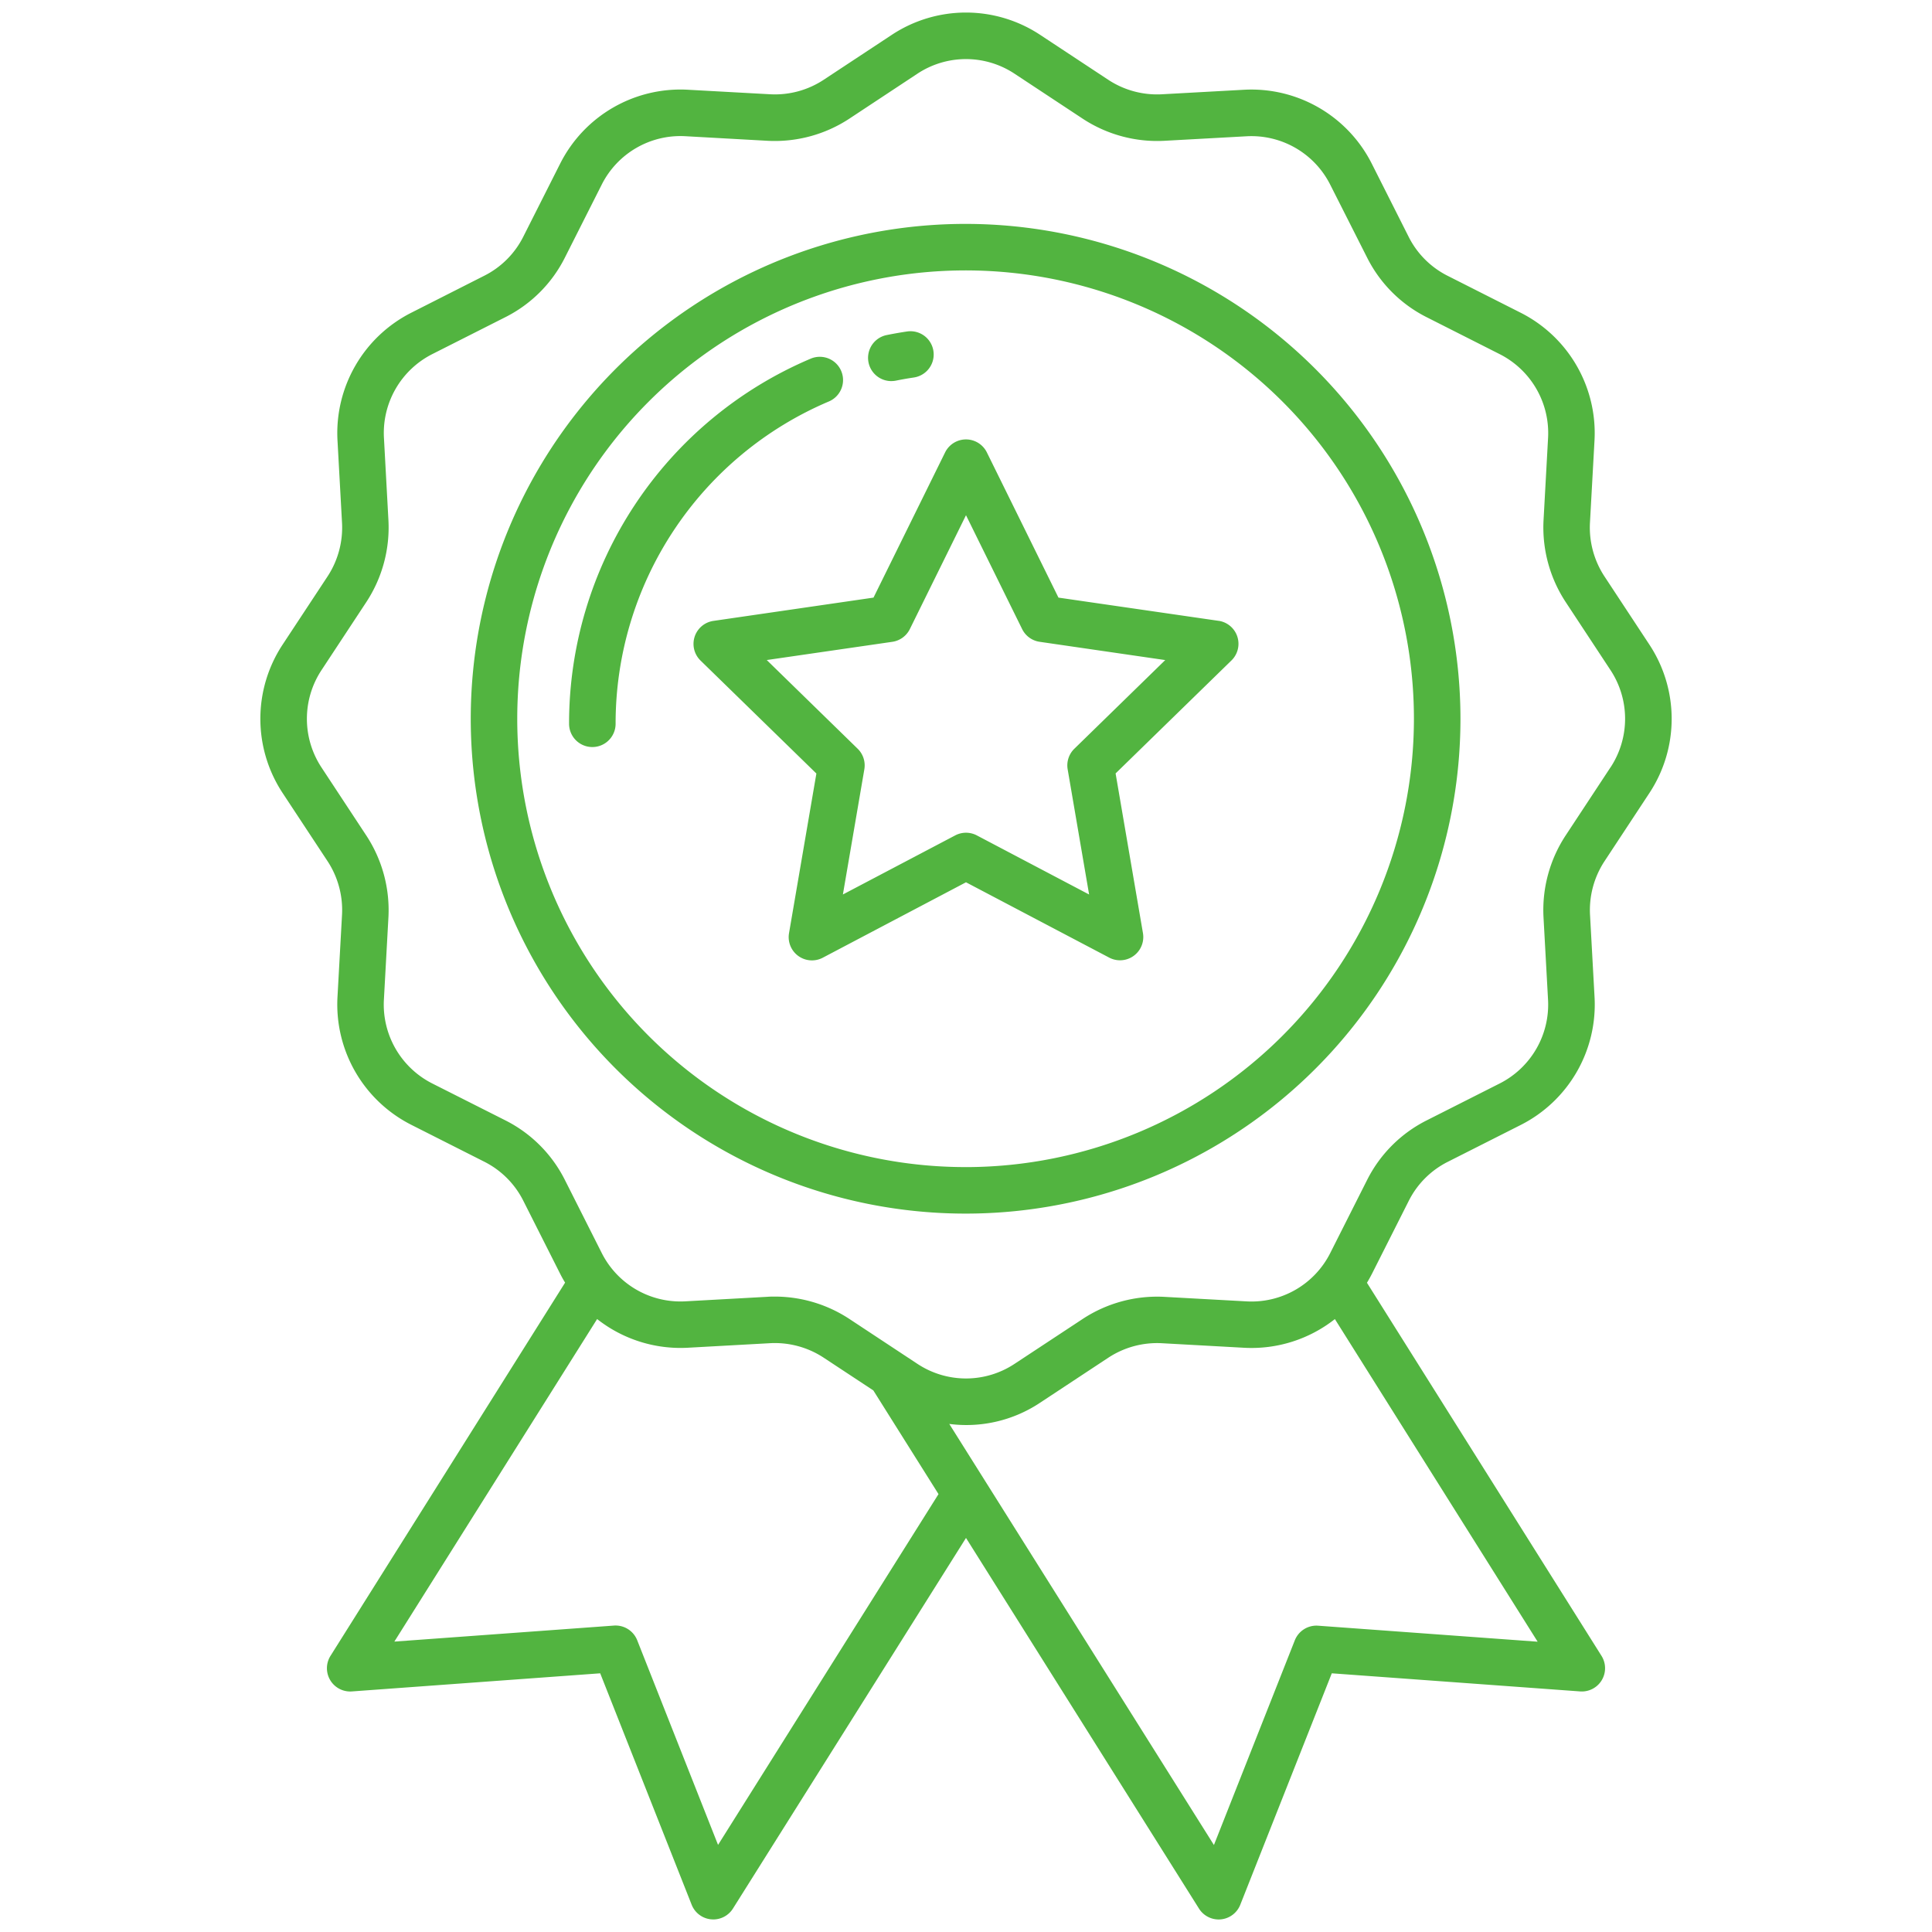 <svg xmlns="http://www.w3.org/2000/svg" width="25" height="25" viewBox="0 0 118 118">
<defs>
    <style>
      .cls-1 {
        fill: #52b440;
        fill-rule: evenodd;
      }
    </style>
  </defs>
  <path class="cls-1" d="M97.992,35.2a5.439,5.439,0,0,1-.883-3.268L97.387,26.9a8.237,8.237,0,0,0-4.511-7.8l-4.46-2.255a5.36,5.36,0,0,1-2.381-2.383L83.782,9.994a8.236,8.236,0,0,0-7.8-4.512l-5.031.277a5.421,5.421,0,0,1-3.261-.885L63.528,2.128a8.217,8.217,0,0,0-9.06,0L50.306,4.874a5.408,5.408,0,0,1-3.259.884l-5.033-.277a8.227,8.227,0,0,0-7.8,4.511l-2.253,4.464a5.361,5.361,0,0,1-2.38,2.383L25.12,19.1a8.239,8.239,0,0,0-4.507,7.8l0.277,5.036a5.44,5.44,0,0,1-.883,3.268l-2.745,4.165a8.234,8.234,0,0,0,0,9.066L20.007,52.6a5.439,5.439,0,0,1,.883,3.267L20.612,60.9a8.241,8.241,0,0,0,4.508,7.8l4.46,2.254a5.361,5.361,0,0,1,2.381,2.383l2.253,4.464q0.139,0.276.3,0.538L20.185,101.135a1.421,1.421,0,0,0,1.307,2.172L36.658,102.2l5.586,14.134a1.421,1.421,0,0,0,1.191.893c0.044,0,.088.006,0.131,0.006a1.42,1.42,0,0,0,1.2-.665L59,93.932,73.23,116.57a1.422,1.422,0,0,0,1.2.665q0.065,0,.131-0.006a1.423,1.423,0,0,0,1.191-.893L81.341,102.2l15.166,1.106a1.42,1.42,0,0,0,1.307-2.172L83.489,78.347q0.158-.262.3-0.537l2.253-4.465a5.358,5.358,0,0,1,2.38-2.383l4.462-2.255a8.24,8.24,0,0,0,4.506-7.8l-0.277-5.037a5.438,5.438,0,0,1,.883-3.267l2.743-4.166a8.232,8.232,0,0,0,0-9.066Zm-54.136,77.48-4.938-12.5a1.421,1.421,0,0,0-1.425-.895l-13.407.978,12.384-19.7a8.234,8.234,0,0,0,5.544,1.752l5.031-.278a5.428,5.428,0,0,1,3.261.885l3.034,2,3.981,6.333ZM93.914,100.27l-13.407-.978a1.421,1.421,0,0,0-1.425.895l-4.939,12.5L57.979,86.969a8.121,8.121,0,0,0,5.553-1.3l4.162-2.746a5.425,5.425,0,0,1,3.259-.884l5.033,0.278a8.229,8.229,0,0,0,5.544-1.752Zm4.448-53.4-2.743,4.165a8.3,8.3,0,0,0-1.347,4.986l0.277,5.037A5.4,5.4,0,0,1,91.6,66.173l-4.461,2.255A8.183,8.183,0,0,0,83.5,72.066l-2.253,4.465a5.382,5.382,0,0,1-5.106,2.953l-5.034-.277a8.278,8.278,0,0,0-4.981,1.351L61.965,83.3a5.375,5.375,0,0,1-5.931,0l-4.161-2.746a8.292,8.292,0,0,0-4.548-1.363c-0.145,0-.291,0-0.436.012l-5.032.278a5.384,5.384,0,0,1-5.106-2.954L34.5,72.065a8.183,8.183,0,0,0-3.636-3.638L26.4,66.174a5.4,5.4,0,0,1-2.953-5.113l0.277-5.037a8.3,8.3,0,0,0-1.346-4.985l-2.743-4.166a5.4,5.4,0,0,1,0-5.942l2.743-4.165a8.3,8.3,0,0,0,1.346-4.987L23.45,26.742A5.4,5.4,0,0,1,26.4,21.629l4.461-2.255A8.183,8.183,0,0,0,34.5,15.736l2.253-4.464a5.383,5.383,0,0,1,5.106-2.953L46.892,8.6a8.292,8.292,0,0,0,4.981-1.351L56.034,4.5a5.375,5.375,0,0,1,5.928,0l4.161,2.746A8.279,8.279,0,0,0,71.106,8.6l5.032-.277a5.387,5.387,0,0,1,5.106,2.954L83.5,15.736a8.182,8.182,0,0,0,3.636,3.638l4.46,2.256a5.4,5.4,0,0,1,2.955,5.113l-0.277,5.035a8.3,8.3,0,0,0,1.347,4.985l2.743,4.165a5.4,5.4,0,0,1,0,5.943h0ZM59,13.675A30.224,30.224,0,1,0,89.2,43.9,30.247,30.247,0,0,0,59,13.675Zm0,57.607A27.383,27.383,0,1,1,86.358,43.9,27.4,27.4,0,0,1,59,71.283ZM74.425,37.918L64.647,36.5l-4.373-8.869a1.422,1.422,0,0,0-2.55,0L53.351,36.5l-9.777,1.422a1.42,1.42,0,0,0-.788,2.422l7.076,6.9-1.671,9.749a1.421,1.421,0,0,0,2.063,1.5L59,53.887l8.744,4.6a1.421,1.421,0,0,0,2.063-1.5l-1.67-9.749,7.076-6.9a1.42,1.42,0,0,0-.788-2.422h0Zm-8.808,7.813a1.42,1.42,0,0,0-.408,1.256l1.31,7.646-6.856-3.609a1.42,1.42,0,0,0-1.324,0l-6.858,3.608,1.31-7.646a1.42,1.42,0,0,0-.408-1.256l-5.552-5.417L54.5,39.2a1.422,1.422,0,0,0,1.07-.778L59,31.468l3.428,6.953a1.42,1.42,0,0,0,1.07.778l7.671,1.116ZM54.443,23.275a1.443,1.443,0,0,0,.284-0.028c0.358-.073.724-0.137,1.089-0.191a1.42,1.42,0,1,0-.42-2.81c-0.413.062-.829,0.135-1.233,0.217a1.42,1.42,0,0,0,.281,2.813h0Zm-3.816,1.244a1.42,1.42,0,0,0-1.113-2.613,24.2,24.2,0,0,0-14.757,22.3,1.421,1.421,0,0,0,2.842,0A21.364,21.364,0,0,1,50.627,24.519Z"/>
</svg>
